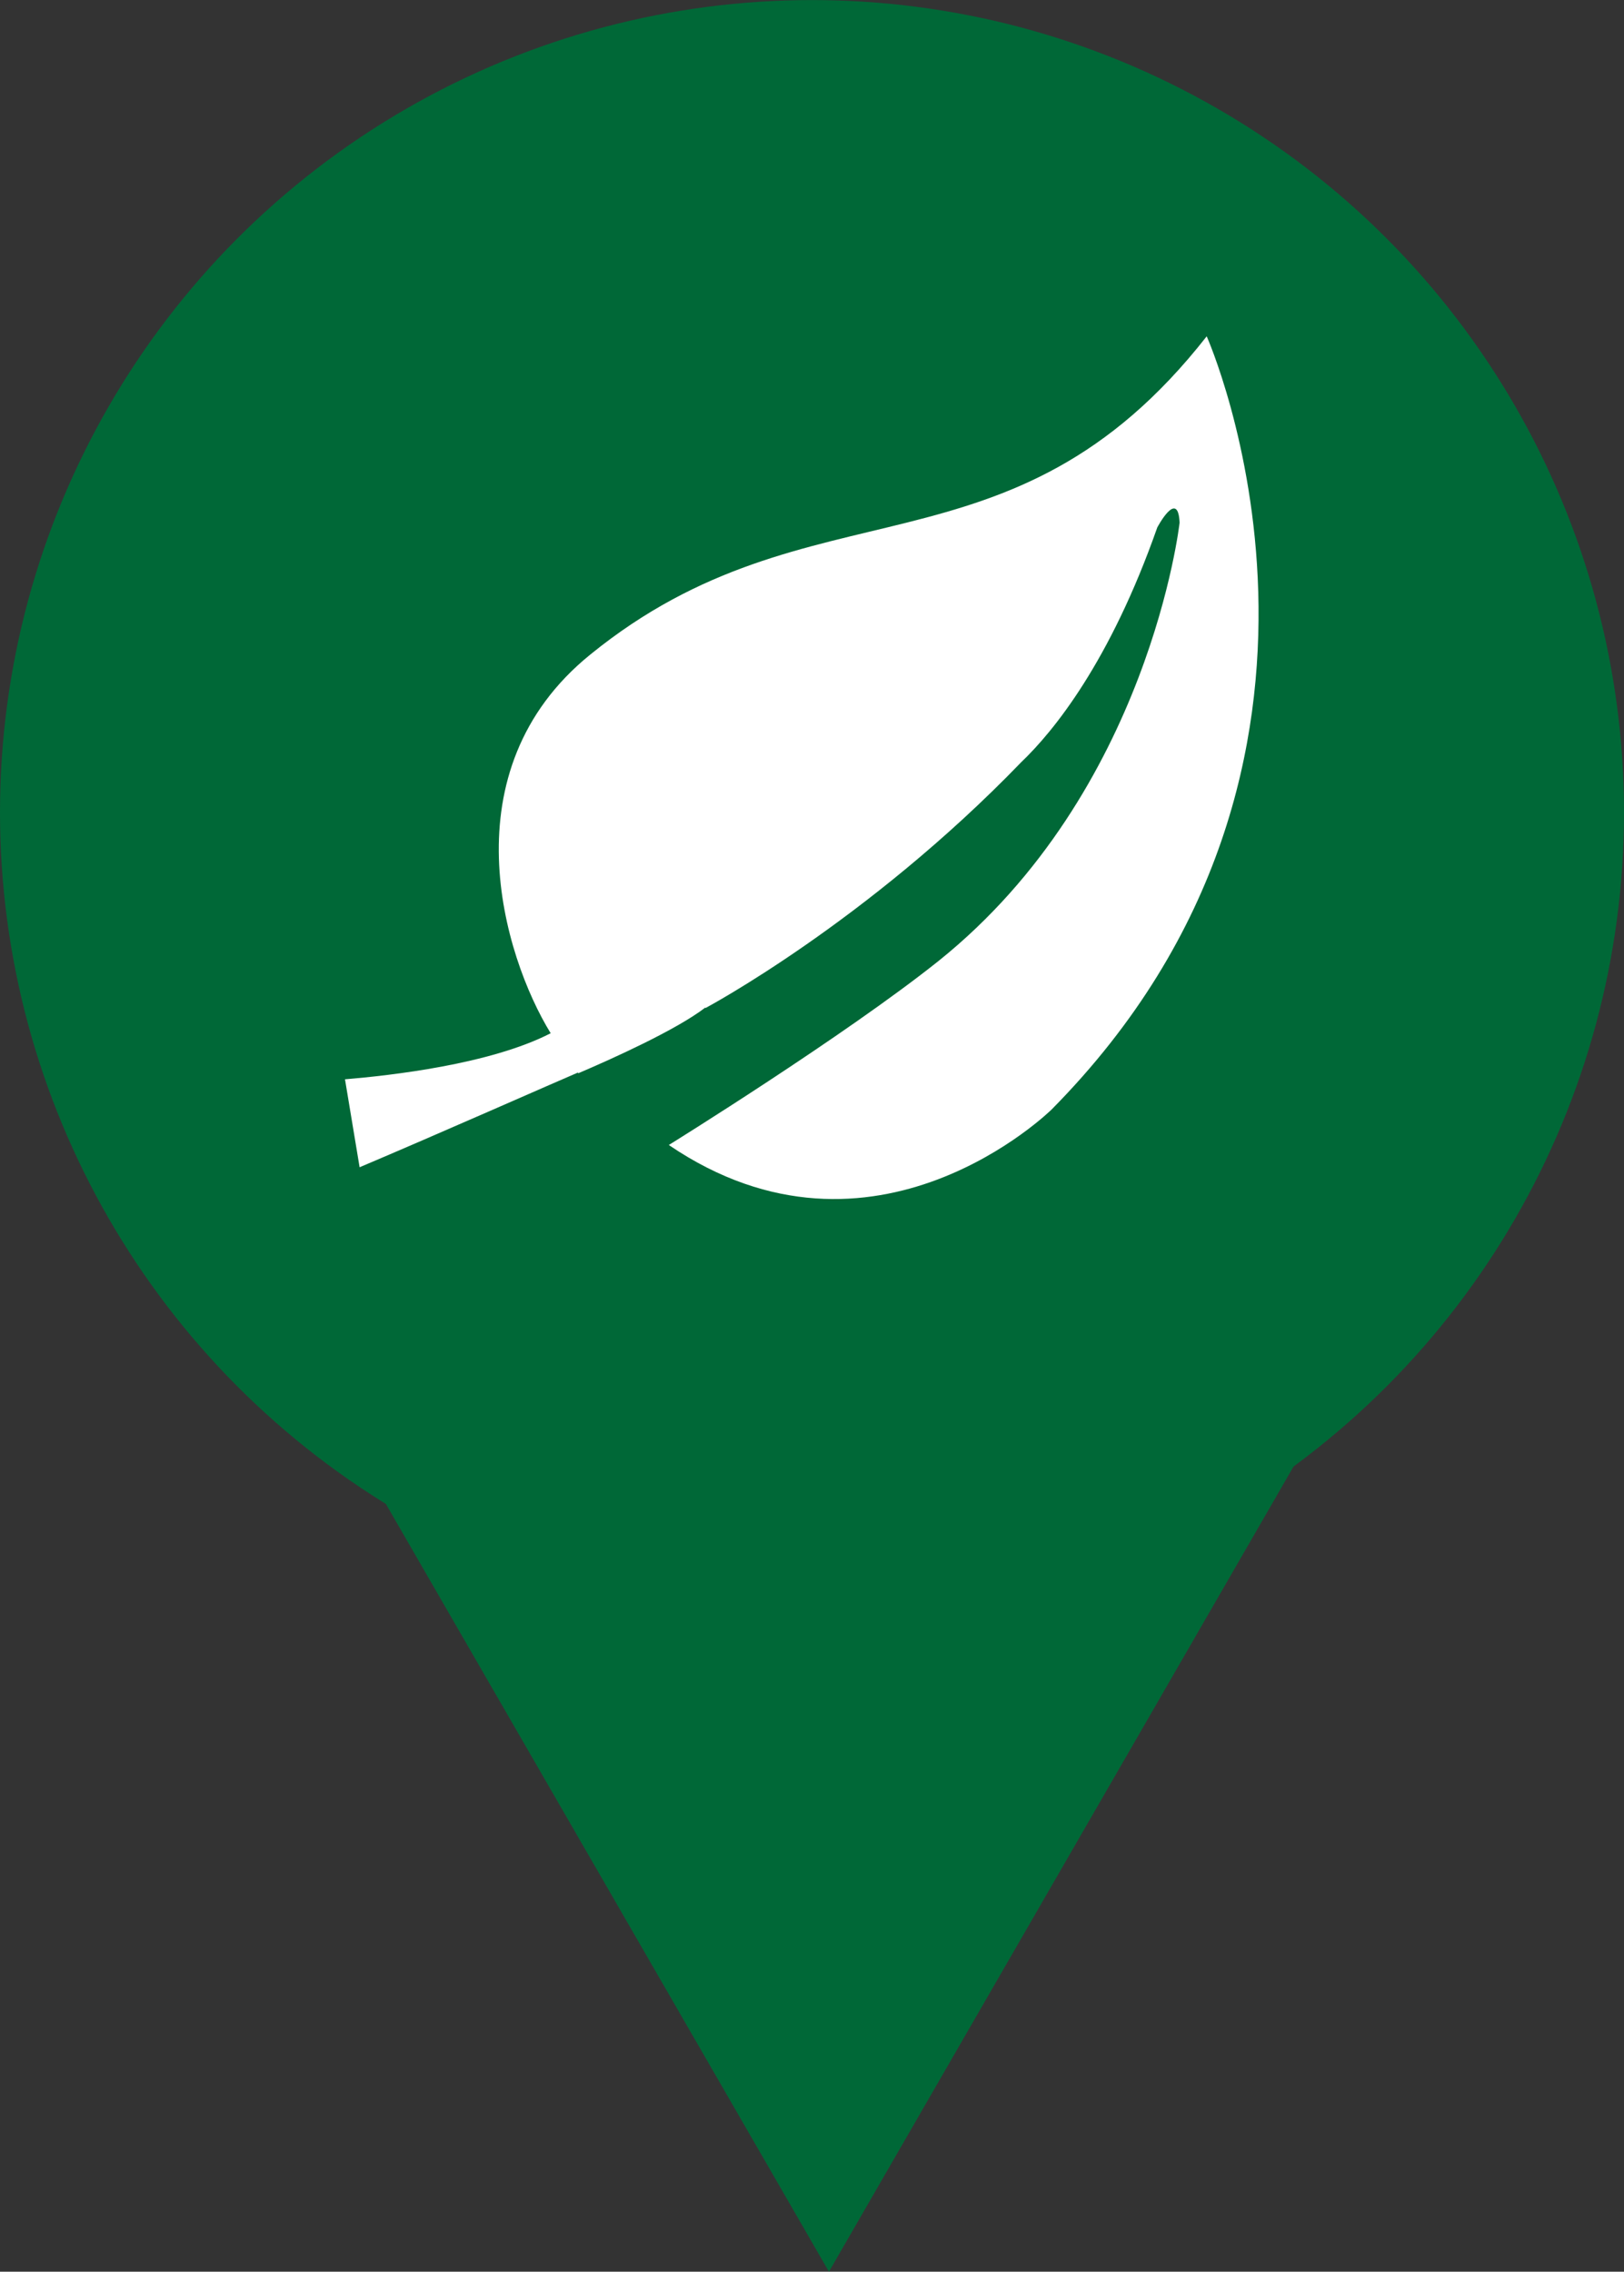 <?xml version="1.0" encoding="utf-8"?>
<!-- Generator: Adobe Illustrator 15.1.0, SVG Export Plug-In . SVG Version: 6.00 Build 0)  -->
<!DOCTYPE svg PUBLIC "-//W3C//DTD SVG 1.1//EN" "http://www.w3.org/Graphics/SVG/1.1/DTD/svg11.dtd">
<svg version="1.1" id="Vrstva_1" xmlns="http://www.w3.org/2000/svg" xmlns:xlink="http://www.w3.org/1999/xlink" x="0px" y="0px"
	 width="23px" height="32.159px" viewBox="-4.063 6.045 23 32.159" enable-background="new -4.063 6.045 23 32.159"
	 xml:space="preserve">
<rect x="-4.063" y="6.045" width="23" height="32.159" fill="#333333" stroke="none"/>
<g>
	<g>
		<circle fill="#006837" cx="7.437" cy="17.546" r="11.5"/>
		<path fill="#FFFFFF" d="M1.03,22.569c1.063-0.449,2.806-1.219,3.091-1.34c0.002,0.003,0.007,0.009,0.007,0.009l0,0
			c0.483-0.206,1.388-0.614,1.799-0.93l0.002,0.007c0,0,2.285-1.216,4.47-3.479c0.459-0.438,1.258-1.418,1.928-3.324
			c0,0,0.294-0.557,0.316-0.068c0,0-0.425,3.805-3.408,6.2c-1.333,1.065-3.826,2.61-3.826,2.61c2.909,1.978,5.423-0.504,5.423-0.504
			c4.874-4.931,2.195-10.944,2.195-10.944c-2.794,3.565-5.599,1.96-8.731,4.506c-2.027,1.642-1.235,4.26-0.56,5.36
			c-0.859,0.441-2.267,0.598-2.913,0.652"/>
	</g>
	<polygon fill="#006837" points="0.434,25.659 7.677,38.204 14.919,25.659 	"/>
</g>
</svg>
